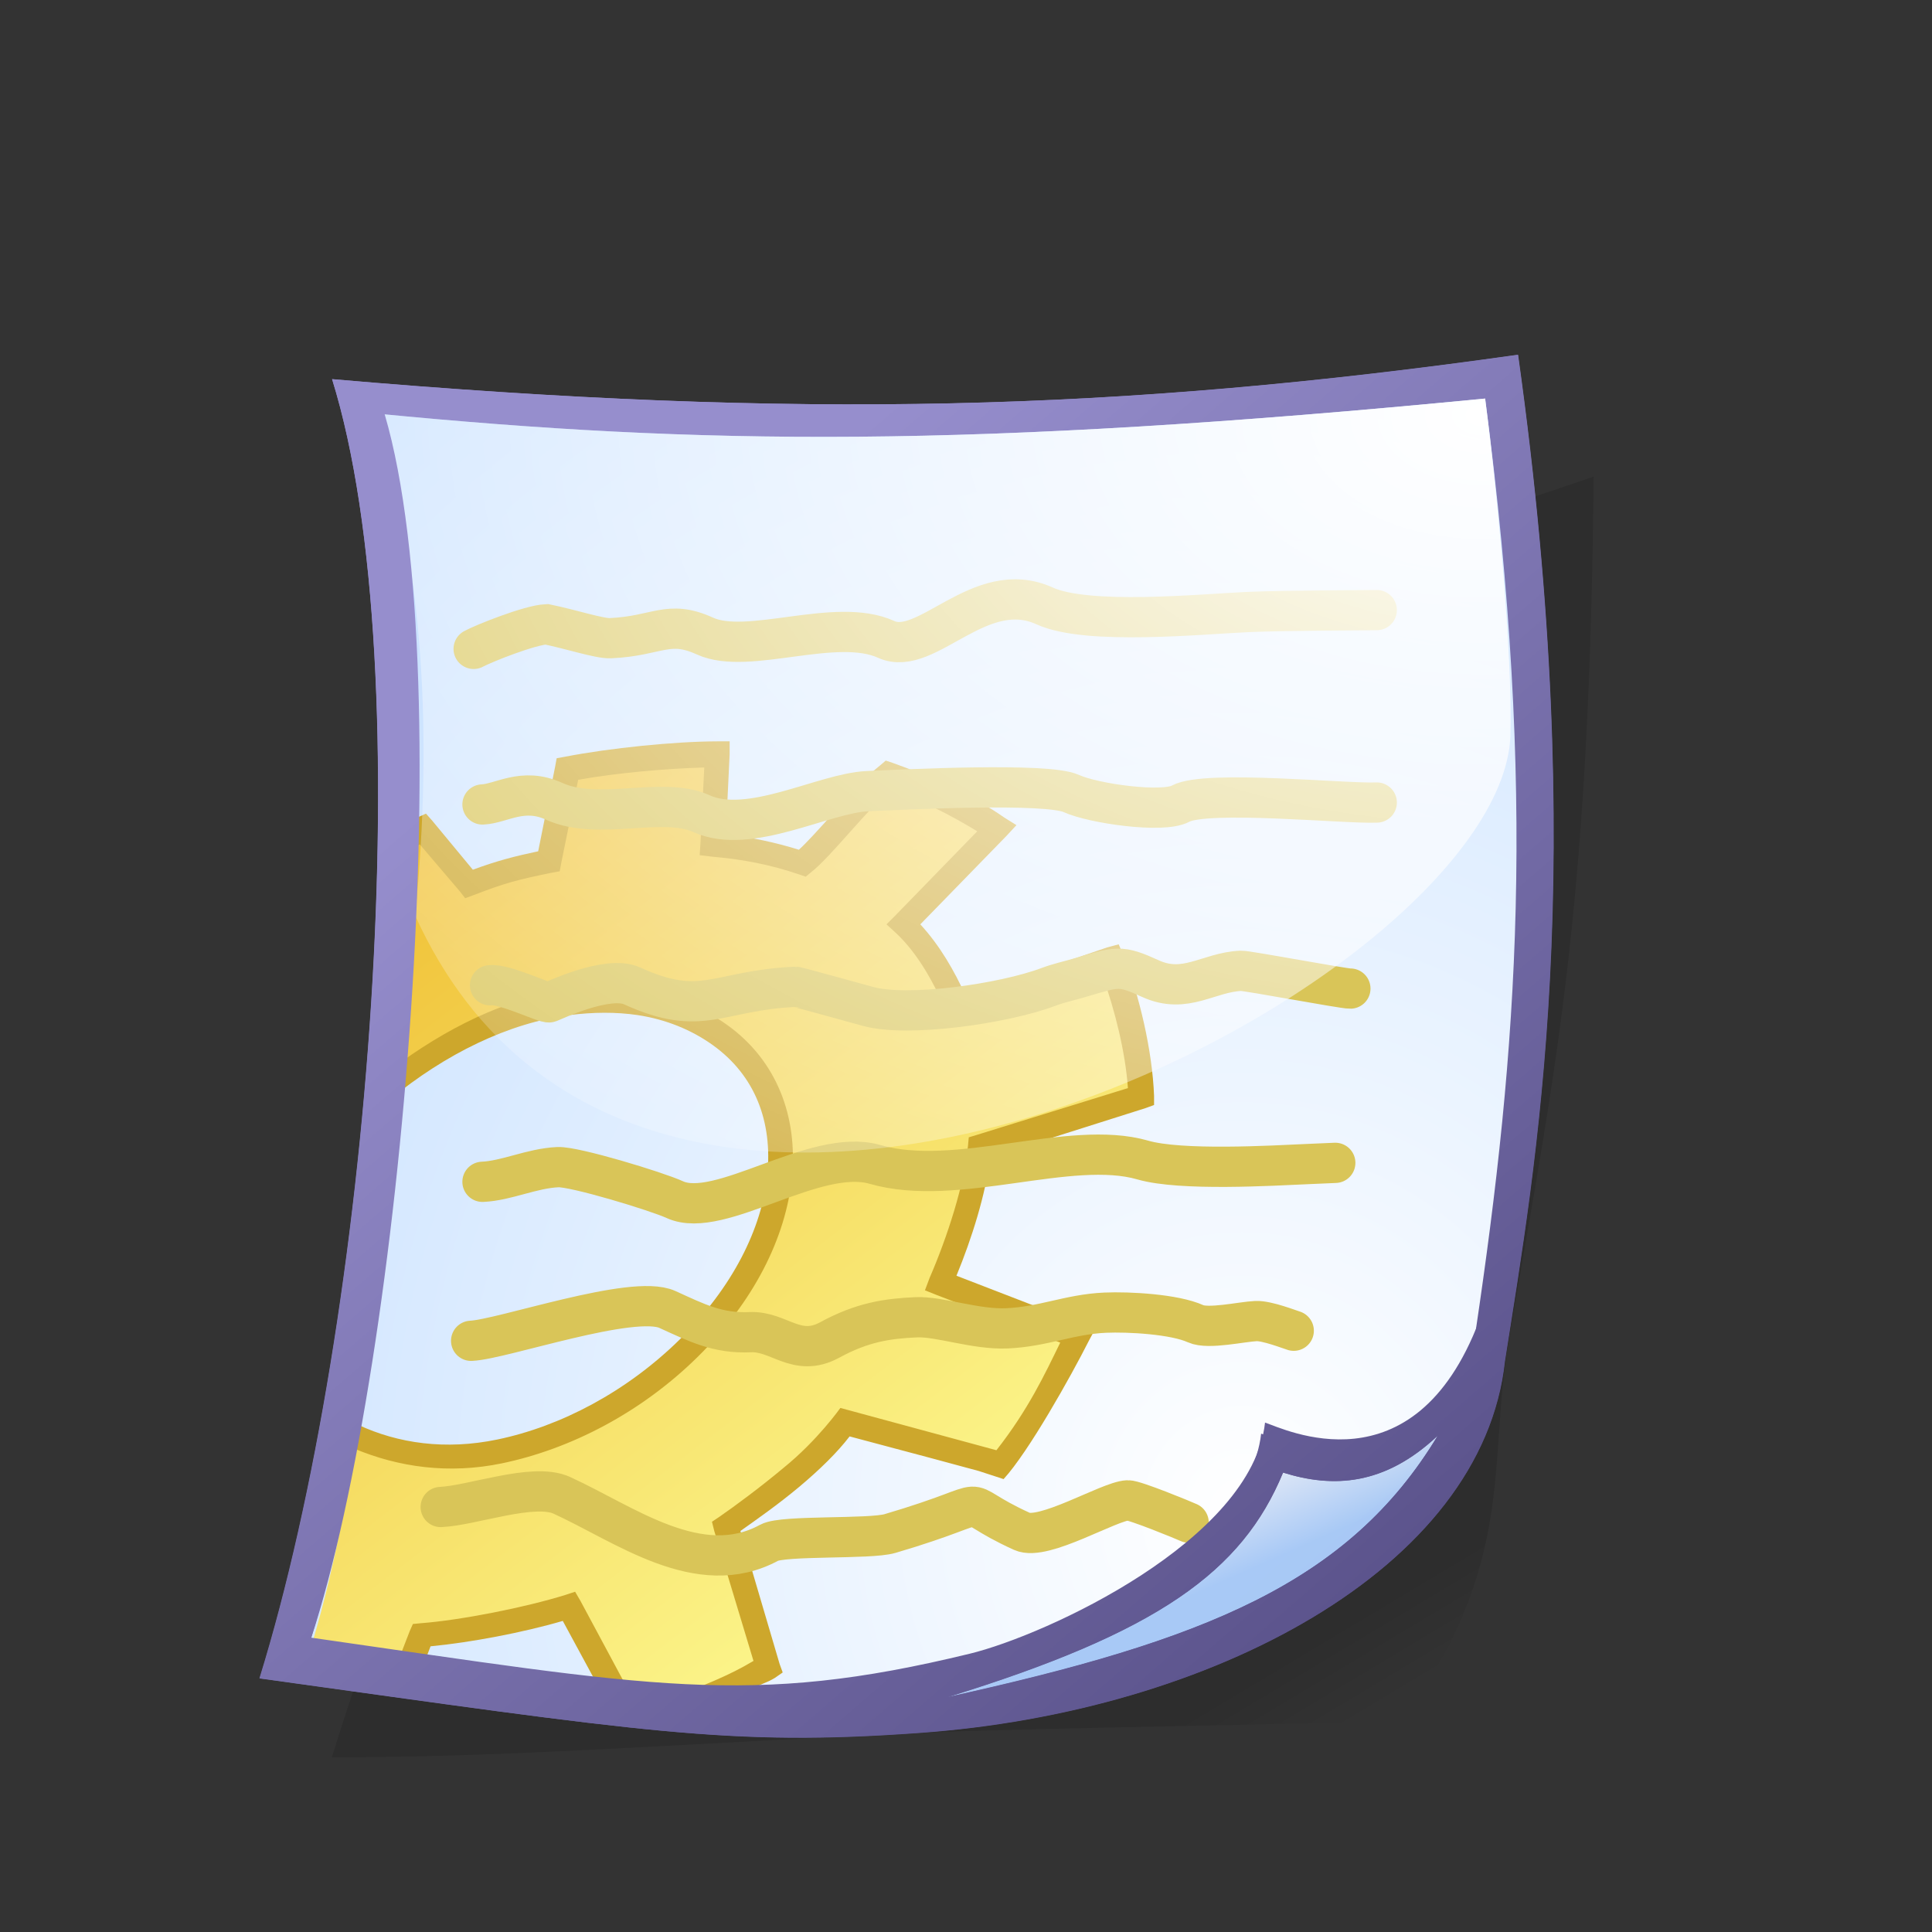 <?xml version="1.0" encoding="UTF-8" standalone="no"?>
<!-- Created with Inkscape (http://www.inkscape.org/) -->
<svg
   xmlns:dc="http://purl.org/dc/elements/1.1/"
   xmlns:cc="http://web.resource.org/cc/"
   xmlns:rdf="http://www.w3.org/1999/02/22-rdf-syntax-ns#"
   xmlns:svg="http://www.w3.org/2000/svg"
   xmlns="http://www.w3.org/2000/svg"
   xmlns:xlink="http://www.w3.org/1999/xlink"
   xmlns:sodipodi="http://inkscape.sourceforge.net/DTD/sodipodi-0.dtd"
   xmlns:inkscape="http://www.inkscape.org/namespaces/inkscape"
   id="svg1"
   sodipodi:version="0.32"
   inkscape:version="0.41+cvs"
   width="48pt"
   height="48pt"
   sodipodi:docbase="/home/david/.icons/eXperience/normal/mimetypes"
   sodipodi:docname="gnome-mime-application-x-perl.svg">
  <rect width="100%" height="100%" fill="#333333" stroke="none"/>
  <defs
     id="defs3">
    <linearGradient
       inkscape:collect="always"
       xlink:href="#linearGradient1762"
       id="linearGradient3174"
       gradientUnits="userSpaceOnUse"
       gradientTransform="matrix(0.754,0,0,0.806,7.628,11.755)"
       x1="22.609"
       y1="7.026"
       x2="58.476"
       y2="51.416" />
    <linearGradient
       id="linearGradient3263">
      <stop
         id="stop3265"
         style="stop-opacity:1;stop-color:#e9a000"
         offset="0" />
      <stop
         id="stop3267"
         style="stop-color:#fbf489;stop-opacity:1;"
         offset="1" />
    </linearGradient>
    <linearGradient
       id="linearGradient1532">
      <stop
         offset="0"
         style="stop-color:#175dc4;stop-opacity:1;"
         id="stop1534" />
      <stop
         offset="1"
         style="stop-color:#aeccf5;stop-opacity:1;"
         id="stop1533" />
    </linearGradient>
    <linearGradient
       id="linearGradient1766">
      <stop
         style="stop-color:#000000;stop-opacity:1;"
         offset="0"
         id="stop1767" />
      <stop
         style="stop-color:#000000;stop-opacity:0;"
         offset="1"
         id="stop1768" />
    </linearGradient>
    <linearGradient
       id="linearGradient1762">
      <stop
         style="stop-color:#968ecd;stop-opacity:1;"
         offset="0"
         id="stop1763" />
      <stop
         style="stop-color:#554d85;stop-opacity:1;"
         offset="1"
         id="stop1764" />
    </linearGradient>
    <linearGradient
       id="linearGradient1751">
      <stop
         style="stop-color:#ffffff;stop-opacity:1;"
         offset="0"
         id="stop1752" />
      <stop
         style="stop-color:#afd3ff;stop-opacity:1;"
         offset="1"
         id="stop1753" />
    </linearGradient>
    <linearGradient
       id="linearGradient1746">
      <stop
         style="stop-color:#ffffff;stop-opacity:1;"
         offset="0"
         id="stop1747" />
      <stop
         style="stop-color:#ffffff;stop-opacity:0;"
         offset="1"
         id="stop1748" />
    </linearGradient>
    <radialGradient
       inkscape:collect="always"
       xlink:href="#linearGradient1746"
       id="radialGradient1750"
       cx="43.392"
       cy="3.132"
       r="59.918"
       fx="43.392"
       fy="3.132"
       gradientTransform="matrix(0.956,0,0,0.636,7.628,11.755)"
       gradientUnits="userSpaceOnUse" />
    <radialGradient
       inkscape:collect="always"
       xlink:href="#linearGradient1751"
       id="radialGradient1757"
       cx="44.575"
       cy="47.514"
       r="78.146"
       fx="44.575"
       fy="47.514"
       gradientTransform="matrix(0.752,0,0,0.808,7.628,11.755)"
       gradientUnits="userSpaceOnUse" />
    <linearGradient
       inkscape:collect="always"
       xlink:href="#linearGradient1751"
       id="linearGradient1761"
       x1="28.639"
       y1="66.266"
       x2="32.074"
       y2="70.377"
       gradientTransform="matrix(1.067,0,0,0.569,7.628,11.755)"
       gradientUnits="userSpaceOnUse" />
    <linearGradient
       inkscape:collect="always"
       xlink:href="#linearGradient1762"
       id="linearGradient1765"
       x1="22.609"
       y1="7.026"
       x2="58.476"
       y2="51.416"
       gradientTransform="matrix(0.754,0,0,0.806,7.628,11.755)"
       gradientUnits="userSpaceOnUse" />
    <linearGradient
       inkscape:collect="always"
       xlink:href="#linearGradient1766"
       id="linearGradient1769"
       x1="50.651"
       y1="51.527"
       x2="52.729"
       y2="55.05"
       gradientTransform="matrix(0.774,0,0,0.785,7.628,11.755)"
       gradientUnits="userSpaceOnUse" />
    <defs
       id="defs2327">
      <linearGradient
         id="linearGradient659"
         gradientUnits="userSpaceOnUse"
         x1="72.903"
         y1="-4.175"
         x2="72.903"
         y2="62.41">
        <stop
           offset="0"
           style="stop-color:#ffffff;stop-opacity:1;"
           id="stop661" />
        <stop
           offset="1"
           style="stop-color:#fffff5;stop-opacity:0;"
           id="stop663" />
      </linearGradient>
      <linearGradient
         id="aigrd1"
         gradientUnits="userSpaceOnUse"
         x1="72.903"
         y1="-4.175"
         x2="72.903"
         y2="62.41"
         spreadMethod="pad"
         xlink:href="#linearGradient1532" />
      <linearGradient
         id="aigrd15"
         gradientUnits="userSpaceOnUse"
         x1="6.217"
         y1="115.264"
         x2="135.467"
         y2="115.264">
        <stop
           offset="0"
           style="stop-color:#415dc4"
           id="stop2291" />
        <stop
           offset="1"
           style="stop-color:#aeccf5"
           id="stop2292" />
      </linearGradient>
      <linearGradient
         xlink:href="#aigrd1"
         id="linearGradient773"
         x1="0.365"
         y1="0.07"
         x2="0.738"
         y2="0.605"
         gradientUnits="objectBoundingBox"
         gradientTransform="scale(0.901,1.11)" />
      <radialGradient
         xlink:href="#aigrd1"
         id="radialGradient774"
         cx="0.101"
         cy="0.094"
         r="1.181"
         fx="0.101"
         fy="0.094"
         gradientUnits="objectBoundingBox"
         gradientTransform="scale(1,1)" />
      <radialGradient
         xlink:href="#aigrd1"
         id="radialGradient775"
         cx="-0.989"
         cy="0.172"
         r="2.114"
         fx="-0.989"
         fy="0.172"
         gradientUnits="objectBoundingBox" />
      <radialGradient
         xlink:href="#linearGradient659"
         id="radialGradient776"
         cx="0.167"
         cy="0.125"
         r="0.84"
         fx="0.167"
         fy="0.125"
         gradientUnits="objectBoundingBox"
         gradientTransform="scale(0.939,1.065)" />
      <radialGradient
         xlink:href="#aigrd1"
         id="radialGradient777"
         cx="-0.029"
         cy="0.187"
         r="0.851"
         fx="-0.029"
         fy="0.187" />
      <radialGradient
         xlink:href="#aigrd1"
         id="radialGradient778"
         cx="-0.86"
         cy="0.5"
         r="2.065"
         fx="-0.86"
         fy="0.5"
         gradientUnits="objectBoundingBox" />
      <radialGradient
         xlink:href="#aigrd1"
         id="radialGradient779"
         cx="-0.087"
         cy="0.953"
         r="1.028"
         fx="-0.087"
         fy="0.953"
         gradientUnits="objectBoundingBox" />
      <radialGradient
         xlink:href="#aigrd1"
         id="radialGradient780"
         cx="-0.048"
         cy="0.93"
         r="0.959"
         fx="-0.048"
         fy="0.93"
         gradientTransform="scale(1,1)"
         gradientUnits="objectBoundingBox" />
      <radialGradient
         xlink:href="#aigrd1"
         id="radialGradient781"
         cx="-0.148"
         cy="0.078"
         r="1.56"
         fx="-0.148"
         fy="0.078" />
      <radialGradient
         xlink:href="#aigrd1"
         id="radialGradient782"
         cx="-0.714"
         cy="0.195"
         r="2.103"
         fx="-0.714"
         fy="0.195" />
      <radialGradient
         xlink:href="#aigrd1"
         id="radialGradient783"
         cx="-0.056"
         cy="0.125"
         r="1.431"
         fx="-0.056"
         fy="0.125" />
      <radialGradient
         xlink:href="#aigrd1"
         id="radialGradient784"
         cx="-0.015"
         cy="0.047"
         r="3.387"
         fx="-0.015"
         fy="0.047"
         gradientUnits="objectBoundingBox" />
      <radialGradient
         xlink:href="#aigrd1"
         id="radialGradient884"
         cx="-5.25"
         cy="0.164"
         r="7.345"
         fx="-5.25"
         fy="0.164" />
      <radialGradient
         xlink:href="#aigrd1"
         id="radialGradient885"
         cx="-0.202"
         cy="0.148"
         r="1.11"
         fx="-0.202"
         fy="0.148"
         gradientUnits="objectBoundingBox" />
    </defs>
    <linearGradient
       gradientTransform="matrix(0.815,0,0,0.815,1.884,10.397)"
       inkscape:collect="always"
       xlink:href="#linearGradient3263"
       id="linearGradient3261"
       x1="-8.559"
       y1="9.749"
       x2="27.141"
       y2="56.209"
       gradientUnits="userSpaceOnUse" />
  </defs>
  <sodipodi:namedview
     id="base"
     pagecolor="#ffffff"
     bordercolor="#666666"
     borderopacity="1.0"
     inkscape:pageopacity="0.0"
     inkscape:pageshadow="2"
     inkscape:zoom="2.8284272"
     inkscape:cx="58.883470"
     inkscape:cy="4.2694851"
     inkscape:window-width="857"
     inkscape:window-height="519"
     inkscape:window-x="96"
     inkscape:window-y="99"
     inkscape:current-layer="svg1"
     showguides="false"
     inkscape:guide-bbox="true"
     gridspacingy="1pt"
     gridspacingx="1pt"
     gridoriginy="0pt"
     gridoriginx="0pt"
     showgrid="false"
     inkscape:grid-points="false"
     inkscape:grid-bbox="false"
     showborder="true">
    <sodipodi:guide
       orientation="vertical"
       position="0"
       id="guide2809" />
    <sodipodi:guide
       orientation="vertical"
       position="48"
       id="guide2810" />
    <sodipodi:guide
       orientation="horizontal"
       position="0"
       id="guide2811" />
    <sodipodi:guide
       orientation="horizontal"
       position="47"
       id="guide2819" />
    <sodipodi:guide
       orientation="horizontal"
       position="48.405"
       id="guide1774" />
  </sodipodi:namedview>
  <path
     style="font-size:12;opacity:0.122;fill:url(#linearGradient1769);fill-opacity:1;fill-rule:evenodd;"
     d="M 10.993,58.212 C 16.058,58.213 20.236,57.92 28.754,57.476 C 33.275,57.24 39.819,57.198 46.442,57.007 C 50.236,51.788 49.286,48.491 49.965,44.482 C 51.413,35.933 52.661,30.592 52.79,15.791 C 41.007,19.809 33.014,21.604 22.81,25.554 C 19.373,36.544 14.429,47.222 10.993,58.212 z "
     id="path913"
     nodetypes="cccccc"
     sodipodi:nodetypes="cscsccc" />
  <path
     style="font-size:12;fill:url(#linearGradient1765);fill-opacity:1;fill-rule:evenodd;"
     d="M 8.603,55.601 C 21.381,57.376 24.162,57.852 30.475,57.396 C 40.107,56.707 49.118,51.977 49.855,45.086 C 50.87,38.616 52.675,28.8 50.29,11.755 C 37.092,13.62 26.544,13.905 11.002,12.559 C 13.984,22.14 12.279,43.731 8.603,55.601 z "
     id="path861"
     sodipodi:nodetypes="cscccc" />
  <path
     style="font-size:12;fill:url(#radialGradient1757);fill-opacity:1;fill-rule:evenodd;"
     d="M 10.188,54.627 C 21.503,56.249 24.7,56.949 32.01,55.171 C 34.54,54.556 41.344,51.389 41.777,47.491 C 42.389,47.687 46.708,49.835 48.881,44.111 C 50.277,34.711 50.921,26.363 49.197,13.203 C 32.033,14.87 23.21,14.74 12.5,13.703 C 15.205,21.984 13.212,45.391 10.188,54.627 z "
     id="path863"
     sodipodi:nodetypes="ccccccc" />
  <path
     style="font-size:12;opacity:0.915;fill:url(#linearGradient1761);fill-opacity:1;fill-rule:evenodd;"
     d="M 31.371,56.229 C 39.88,54.355 44.68,52.444 47.633,47.55 C 45.872,49.207 44.166,49.3 42.506,48.78 C 41.147,52.069 38.352,54.077 31.371,56.229 z "
     id="path1150"
     sodipodi:nodetypes="cccc" />
  <path
     style="stroke-opacity:1;stroke-dasharray:none;stroke-miterlimit:4;stroke-width:1;stroke:none;fill-opacity:1;fill:url(#linearGradient3261);font-size:12"
     d="M 23.763,24.965 C 22.384,24.969 20.23,25.195 18.796,25.475 L 18.185,28.506 C 17.096,28.731 16.622,28.848 15.536,29.27 L 13.983,27.436 C 13.647,27.593 13.345,27.827 13.015,27.996 C 13.139,30.364 13.066,33.092 12.938,35.841 C 15.498,33.847 18.583,32.834 21.165,33.218 C 22.158,33.365 23.077,33.74 23.839,34.287 C 26.888,36.475 26.422,41.115 22.795,44.679 C 19.541,47.878 14.948,48.969 11.818,47.608 C 11.358,50.499 10.793,53.068 10.188,54.918 C 11.697,55.134 12.3,55.155 13.499,55.326 L 13.957,54.179 C 15.331,54.076 17.463,53.644 18.847,53.212 C 18.922,53.348 19.788,54.957 20.452,56.192 C 21.542,56.24 22.562,56.184 23.61,56.09 C 24.164,55.818 24.741,55.656 25.444,55.224 L 24.043,50.588 C 25.114,49.85 27.407,48.097 28.042,47.124 C 33.23,48.503 33.161,48.525 33.161,48.525 C 34.513,46.868 35.092,45.419 35.683,44.246 L 31.175,42.514 C 31.78,41.119 32.347,39.332 32.474,37.981 L 37.822,36.325 C 37.769,34.899 37.335,33.052 36.829,31.791 L 31.786,33.498 C 31.336,32.469 30.811,31.396 29.952,30.594 L 33.034,27.411 C 32.062,26.726 30.567,26.058 29.417,25.653 C 28.646,26.253 27.184,28.144 26.616,28.582 C 25.665,28.257 24.67,28.06 23.61,27.971 L 23.763,24.965 z "
     id="path2647" />
  <path
     style="font-size:12;fill:#cda72c;fill-opacity:1;stroke:none;stroke-width:1;stroke-miterlimit:4;stroke-dasharray:none;stroke-opacity:1"
     d="M 23.763,24.558 C 22.341,24.561 20.189,24.781 18.72,25.067 L 18.44,25.118 L 18.389,25.398 L 17.828,28.2 C 17.044,28.366 16.454,28.518 15.664,28.811 L 14.314,27.181 L 14.11,26.952 L 13.83,27.079 C 13.54,27.215 13.276,27.42 12.989,27.563 C 13.008,27.876 13.051,28.132 13.066,28.455 C 13.35,28.306 13.617,28.109 13.906,27.971 L 15.231,29.525 L 15.409,29.754 L 15.689,29.652 C 16.759,29.236 17.175,29.138 18.261,28.913 L 18.542,28.862 L 18.593,28.582 L 19.153,25.831 C 20.416,25.604 22.077,25.458 23.33,25.424 L 23.203,27.945 L 23.177,28.328 L 23.585,28.378 C 24.614,28.465 25.544,28.65 26.463,28.964 L 26.692,29.041 L 26.845,28.913 C 27.218,28.626 27.71,28.062 28.246,27.462 C 28.725,26.924 29.187,26.427 29.519,26.137 C 30.467,26.485 31.529,27.017 32.372,27.538 L 29.672,30.314 L 29.366,30.62 L 29.672,30.9 C 30.459,31.634 30.984,32.659 31.429,33.676 L 31.582,34.007 L 31.939,33.88 L 36.523,32.326 C 36.926,33.439 37.28,34.845 37.364,36.045 L 32.346,37.599 L 32.092,37.675 L 32.066,37.955 C 31.947,39.226 31.386,40.97 30.793,42.336 L 30.64,42.743 L 31.022,42.896 L 35.122,44.475 C 34.611,45.522 34.065,46.692 33.008,48.041 L 27.838,46.64 C 27.838,46.64 27.083,47.714 25.953,48.627 C 25.184,49.27 24.336,49.897 23.814,50.257 L 23.585,50.41 L 23.661,50.716 L 24.96,55.02 C 24.112,55.529 23.365,55.79 22.617,56.115 C 23.368,56.081 24.199,56.027 24.985,55.911 C 25.218,55.777 25.411,55.741 25.673,55.58 L 25.928,55.402 L 25.826,55.122 L 24.527,50.716 C 25.068,50.333 25.764,49.847 26.463,49.264 C 27.16,48.681 27.74,48.11 28.144,47.583 C 30.476,48.203 31.823,48.563 32.423,48.729 L 33.245,48.997 C 34.074,48.097 35.488,45.569 36.065,44.424 L 36.269,44.042 L 35.836,43.864 L 31.684,42.26 C 32.2,41.005 32.643,39.586 32.805,38.337 L 37.95,36.707 L 38.23,36.605 L 38.23,36.3 C 38.173,34.803 37.738,32.951 37.211,31.639 L 37.058,31.282 L 36.676,31.384 L 31.99,32.988 C 31.617,32.169 31.145,31.336 30.487,30.62 L 33.34,27.691 L 33.671,27.334 L 33.263,27.079 C 32.231,26.352 30.745,25.685 29.57,25.271 L 29.341,25.195 L 29.163,25.348 C 28.713,25.697 28.173,26.298 27.634,26.901 C 27.138,27.458 26.691,27.949 26.463,28.149 C 25.691,27.905 24.88,27.736 24.043,27.64 L 24.17,24.991 L 24.17,24.558 L 23.763,24.558 z M 18.771,32.81 C 16.768,33.058 14.763,34.064 12.938,35.434 C 12.924,35.776 12.931,36.082 12.913,36.427 C 14.742,34.918 16.852,33.881 18.873,33.625 C 19.648,33.527 20.41,33.521 21.114,33.625 C 22.048,33.764 22.905,34.113 23.61,34.619 C 25.016,35.627 25.594,37.159 25.418,38.923 C 25.243,40.687 24.271,42.647 22.515,44.374 C 20.759,46.1 18.582,47.247 16.479,47.685 C 14.753,48.044 13.182,47.812 11.869,47.201 C 11.824,47.491 11.788,47.707 11.741,47.99 C 13.202,48.6 14.865,48.842 16.631,48.474 C 18.899,48.002 21.231,46.797 23.101,44.959 C 24.971,43.121 26.034,40.996 26.233,38.999 C 26.433,37.003 25.737,35.136 24.094,33.956 C 23.275,33.368 22.293,32.992 21.241,32.836 C 20.456,32.719 19.613,32.706 18.771,32.81 z M 19.051,52.728 L 18.745,52.829 C 17.403,53.249 15.255,53.672 13.932,53.772 L 13.677,53.797 L 13.575,54.027 L 13.091,55.275 C 13.405,55.32 13.635,55.36 13.932,55.402 L 14.263,54.536 C 15.579,54.411 17.315,54.083 18.643,53.695 C 18.807,53.999 19.428,55.149 19.968,56.141 C 20.267,56.158 20.621,56.158 20.91,56.166 C 20.241,54.924 19.323,53.205 19.229,53.033 L 19.051,52.728 z "
     id="path3254"
     sodipodi:nodetypes="cccccccccccccccccccccccccccccccccccccccccccccccccccccccccccccccccccccccccccccccccccccccccccccccccccccccccccccccccccc" />
  <g
     style="stroke:#d9c558;stroke-opacity:1"
     transform="translate(-1.705,2.389)"
     id="g3247">
    <path
       sodipodi:nodetypes="cccccccc"
       id="path2074"
       d="M 17.395,19.106 C 17.712,18.933 19.249,18.316 19.812,18.291 C 20.641,18.462 21.565,18.768 21.925,18.752 C 23.49,18.682 23.836,18.124 25.062,18.683 C 26.486,19.331 29.394,18.032 31.062,18.792 C 32.401,19.401 34.163,16.704 36.312,17.684 C 37.731,18.33 41.489,17.954 43.062,17.884 C 44.286,17.83 47.144,17.828 47.312,17.821"
       style="fill:none;fill-opacity:0.75;fill-rule:evenodd;stroke:#d9c558;stroke-width:1pt;stroke-linecap:round;stroke-linejoin:miter;stroke-opacity:1" />
    <path
       sodipodi:nodetypes="ccccccc"
       id="path2076"
       d="M 17.688,24.26 C 18.318,24.232 19.02,23.68 20.062,24.155 C 21.528,24.822 23.649,23.976 24.938,24.563 C 26.525,25.287 28.995,23.883 30.438,23.819 C 31.749,23.761 36.387,23.53 37.188,23.895 C 37.929,24.233 40.224,24.555 40.812,24.234 C 41.662,23.772 46.276,24.242 47.312,24.196"
       style="fill:none;fill-opacity:0.75;fill-rule:evenodd;stroke:#d9c558;stroke-width:1pt;stroke-linecap:round;stroke-linejoin:miter;stroke-opacity:1" />
    <path
       sodipodi:nodetypes="cccccccccc"
       id="path2078"
       d="M 17.938,30.249 C 18.409,30.185 19.778,30.862 19.903,30.814 C 20.028,30.767 21.838,29.903 22.641,30.269 C 24.982,31.336 25.45,30.416 28.062,30.3 C 28.103,30.298 30.372,30.925 30.438,30.944 C 31.741,31.321 34.952,30.864 36.438,30.303 C 36.763,30.18 37.104,30.107 37.438,30.009 C 38.732,29.628 38.797,29.566 39.812,30.028 C 40.976,30.558 41.728,29.818 42.812,29.77 C 43.021,29.761 46.229,30.369 46.438,30.359"
       style="fill:none;fill-opacity:0.75;fill-rule:evenodd;stroke:#d9c558;stroke-width:1pt;stroke-linecap:round;stroke-linejoin:miter;stroke-opacity:1" />
    <path
       id="path2080"
       d="M 17.688,36.76 C 18.491,36.724 19.316,36.313 20.188,36.274 C 20.739,36.25 23.444,37.07 24.062,37.352 C 25.545,38.028 28.707,35.611 30.688,36.183 C 33.4,36.967 37.146,35.341 39.562,36.039 C 40.824,36.404 43.833,36.225 45.062,36.17 C 45.354,36.158 45.646,36.145 45.938,36.132"
       style="fill:none;fill-opacity:0.75;fill-rule:evenodd;stroke:#d9c558;stroke-width:1pt;stroke-linecap:round;stroke-linejoin:miter;stroke-opacity:1" />
    <path
       sodipodi:nodetypes="cccccccccc"
       id="path2082"
       d="M 17.312,42.027 C 18.342,41.981 22.674,40.469 23.812,40.988 C 24.802,41.439 25.483,41.789 26.562,41.741 C 27.509,41.699 28.096,42.594 29.188,42 C 30.278,41.406 31.108,41.29 32.062,41.247 C 32.82,41.214 34.026,41.66 35.062,41.614 C 36.272,41.56 37.127,41.148 38.312,41.095 C 39.104,41.06 40.618,41.145 41.312,41.462 C 41.73,41.652 42.836,41.394 43.312,41.373 C 43.676,41.357 44.429,41.654 44.562,41.693"
       style="fill:none;fill-opacity:0.75;fill-rule:evenodd;stroke:#d9c558;stroke-width:1pt;stroke-linecap:round;stroke-linejoin:miter;stroke-opacity:1" />
    <path
       sodipodi:nodetypes="ccccccc"
       id="path2084"
       d="M 16.304,47.532 C 17.349,47.486 19.378,46.718 20.312,47.144 C 22.39,48.09 24.86,49.98 27.188,48.714 C 27.652,48.461 30.516,48.609 31.188,48.411 C 35.076,47.266 33.088,47.215 35.562,48.342 C 36.274,48.666 38.44,47.339 39.062,47.312 C 39.291,47.302 40.923,47.976 41.08,48.048"
       style="fill:none;fill-opacity:0.75;fill-rule:evenodd;stroke:#d9c558;stroke-width:1pt;stroke-linecap:round;stroke-linejoin:miter;stroke-opacity:1" />
  </g>
  <path
     style="font-size:12;fill:url(#radialGradient1750);fill-opacity:1;fill-rule:evenodd;"
     d="M 50.037,24.211 C 50.097,21.757 49.628,16.493 49.197,13.203 C 32.033,14.87 23.21,14.74 12.5,13.703 C 13.992,18.854 14.359,24.182 13.752,30.329 C 21.517,47.431 50.097,32.472 50.037,24.211 z "
     id="path1794"
     sodipodi:nodetypes="ccccc" />
  <path
     style="fill-rule:evenodd;fill-opacity:1;fill:url(#linearGradient3174);font-size:12"
     d="M 50.281,11.75 C 37.083,13.615 26.542,13.908 11,12.562 C 13.982,22.144 12.27,43.723 8.594,55.594 C 21.373,57.369 24.155,57.862 30.469,57.406 C 40.101,56.718 49.107,51.985 49.844,45.094 C 50.859,38.624 52.667,28.795 50.281,11.75 z M 49.312,12.812 C 51.037,25.973 50.396,34.349 49,43.75 C 46.827,49.473 42.518,47.321 41.906,47.125 C 41.474,51.022 34.655,54.166 32.125,54.781 C 24.815,56.559 21.628,55.872 10.312,54.25 C 13.336,45.014 15.33,21.624 12.625,13.344 C 23.335,14.38 32.148,14.479 49.312,12.812 z M 47.625,47.562 C 44.671,52.457 39.883,54.345 31.375,56.219 C 38.356,54.067 41.141,52.069 42.5,48.781 C 44.159,49.301 45.864,49.219 47.625,47.562 z "
     id="path2070" />
</svg>
